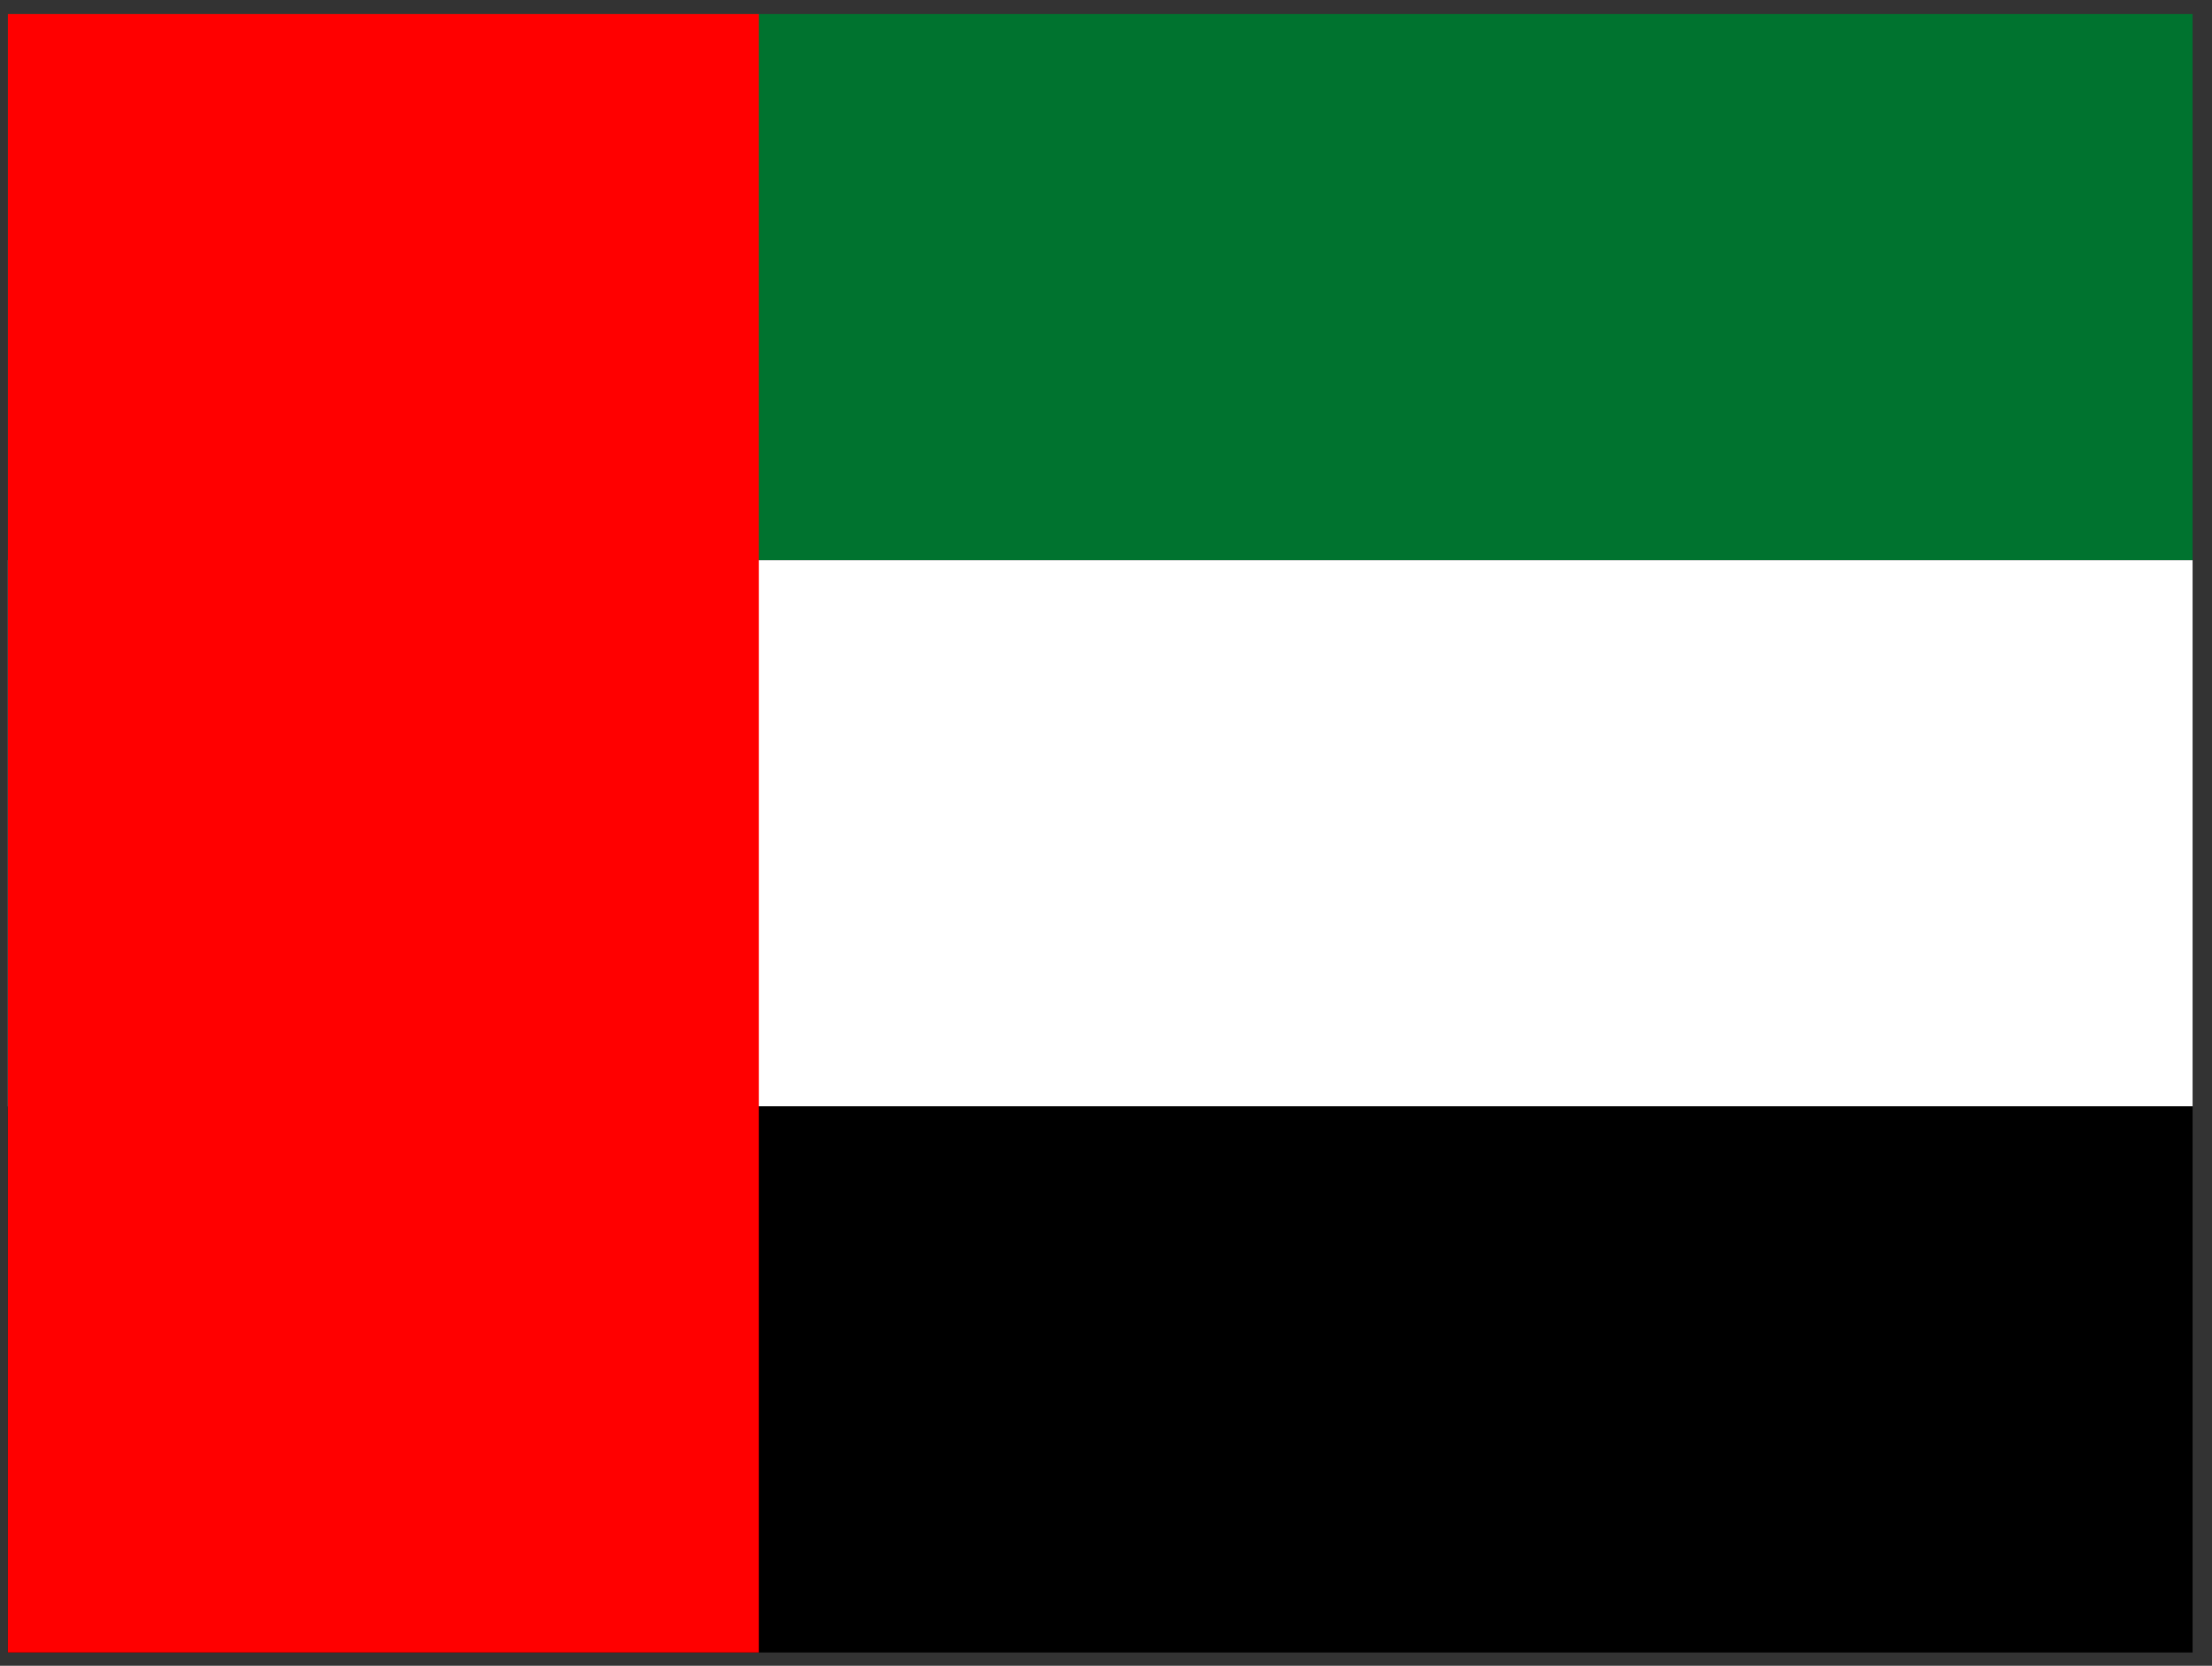 <svg width="81" height="61" viewBox="0 0 81 61" fill="none" xmlns="http://www.w3.org/2000/svg">
<rect x="0" y="0" width="81" height="61" fill="#333333" stroke="none"/>
<g clip-path="url(#clip0_4447_17692)">
<path d="M0.289 0.515H80.289V20.515H0.289V0.515Z" fill="#00732F"/>
<path d="M0.289 20.515H80.289V40.515H0.289V20.515Z" fill="white"/>
<path d="M0.289 40.515H80.289V60.515H0.289V40.515Z" fill="black"/>
<path d="M0.289 0.515H27.789V60.515H0.289V0.515Z" fill="#FF0000"/>
</g>
<defs>
<clipPath id="clip0_4447_17692">
<rect width="80" height="60" fill="white" transform="translate(0.289 0.515)"/>
</clipPath>
</defs>
</svg>
